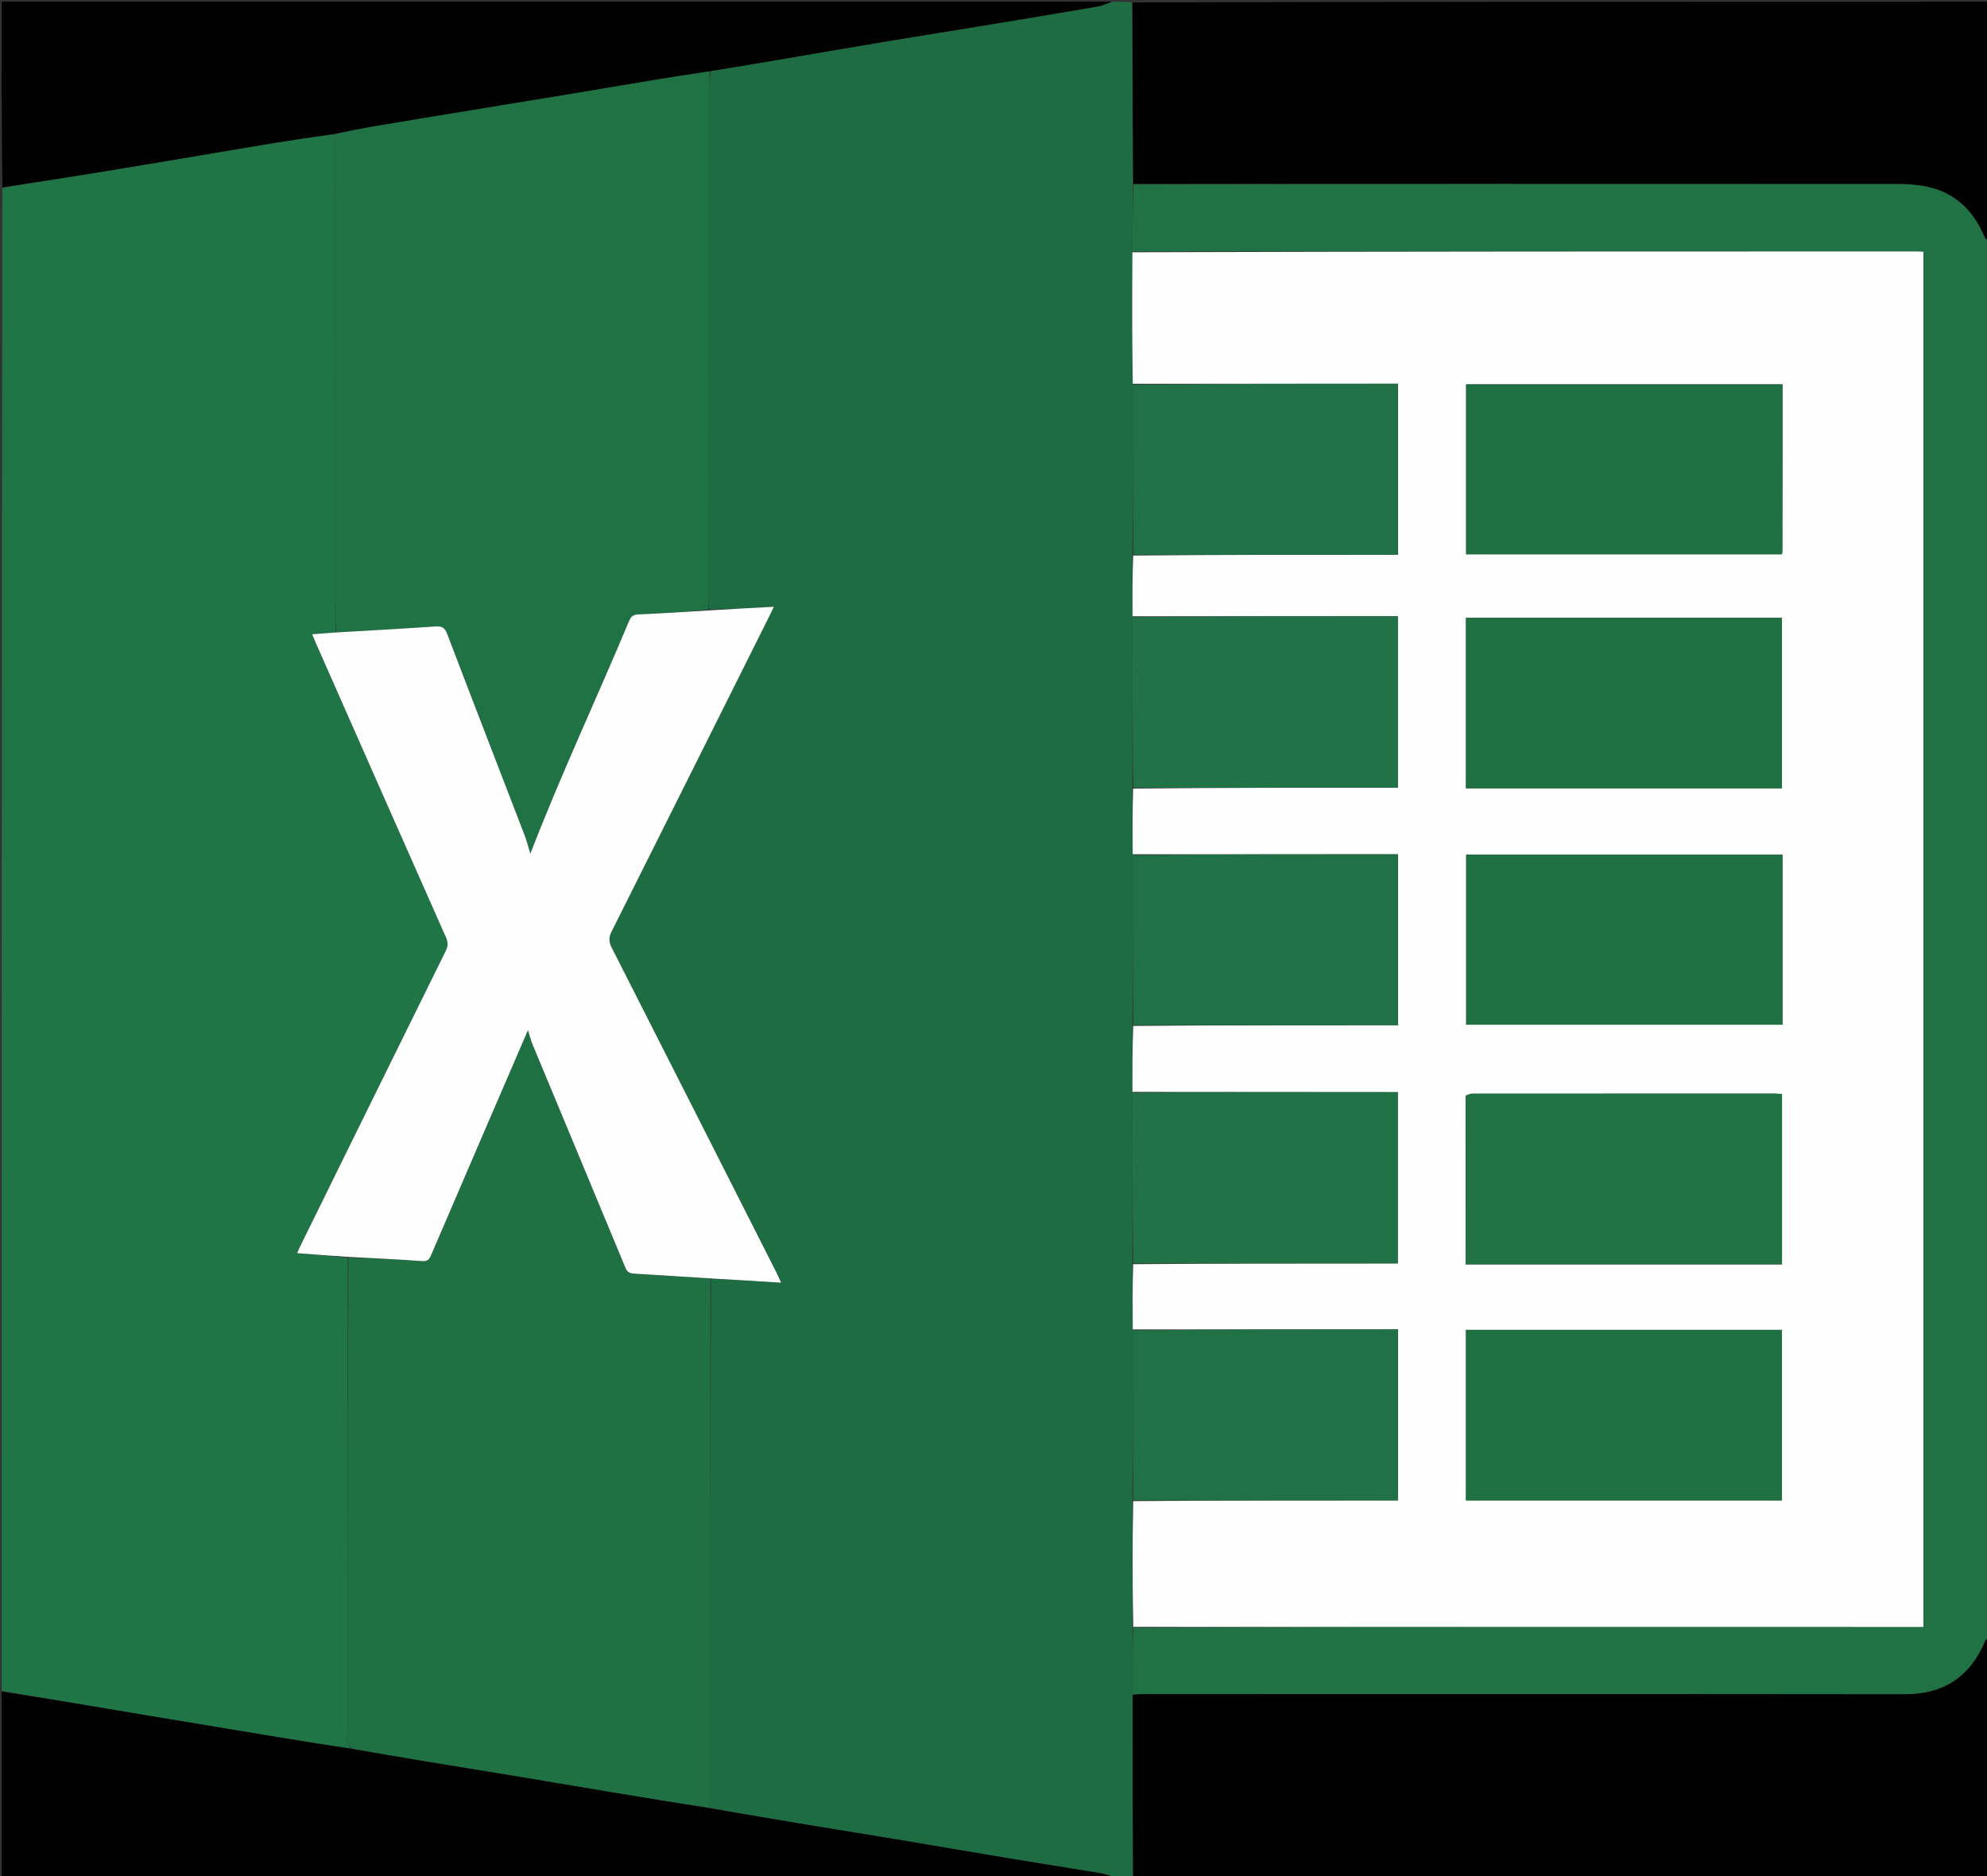 <svg version="1.1" id="Layer_1" xmlns="http://www.w3.org/2000/svg" xmlns:xlink="http://www.w3.org/1999/xlink" x="0px" y="0px"
	 width="100%" viewBox="0 0 1200 1133" enable-background="new 0 0 1200 1133" xml:space="preserve">
<rect x="0" y="0" width="1200" height="1133" fill="#333333" stroke="none"/>
<path fill="#1E6D42" opacity="1" stroke="none" 
	d="
M672,1 
	C675.693,1 679.386,1 683.536,1.469 
	C684.006,38.261 684.019,74.584 684.024,111.382 
	C683.998,125.19 683.979,138.524 683.876,152.329 
	C683.782,168.129 683.727,183.458 683.776,198.786 
	C683.811,209.773 683.985,220.76 684.075,232.231 
	C684.034,266.805 684.014,300.894 683.896,335.444 
	C683.853,347.976 683.908,360.047 683.969,372.58 
	C683.956,407.266 683.937,441.492 683.852,476.2 
	C683.876,489.739 683.966,502.796 684.043,516.331 
	C684.024,550.883 684.018,584.957 683.914,619.489 
	C683.848,633.075 683.878,646.203 683.928,659.778 
	C683.955,694.453 683.963,728.68 683.882,763.376 
	C683.893,776.816 683.992,789.788 684.071,803.245 
	C684.033,837.815 684.014,871.902 683.897,906.449 
	C683.842,932.055 683.886,957.201 683.945,982.793 
	C683.984,996.524 684.008,1009.808 684.018,1023.554 
	C684.003,1060.677 684.002,1097.339 684,1134 
	C680.639,1134 677.277,1134 673.457,1133.6 
	C670.043,1132.465 667.123,1131.523 664.129,1131.029 
	C644.934,1127.858 625.712,1124.847 606.519,1121.663 
	C585.554,1118.185 564.618,1114.53 543.656,1111.038 
	C524.623,1107.868 505.565,1104.856 486.53,1101.698 
	C467.012,1098.459 447.509,1095.127 428.087,1091.439 
	C428.45,1088.246 428.964,1085.449 428.965,1082.652 
	C429.007,979.117 429.001,875.582 429.432,771.976 
	C443.496,772.76 457.129,773.616 471.764,774.534 
	C470.276,771.353 469.494,769.552 468.609,767.804 
	C435.571,702.582 402.551,637.352 369.405,572.185 
	C367.656,568.745 367.576,566.059 369.313,562.596 
	C401.198,499.037 432.964,435.418 464.751,371.809 
	C465.58,370.15 466.359,368.466 467.359,366.382 
	C453.699,367.108 440.917,367.788 428.106,367.97 
	C428.051,364.807 428.003,362.142 428.003,359.476 
	C427.999,258.338 427.988,157.199 428.042,56.061 
	C428.044,51.762 428.661,47.463 429.345,42.967 
	C439.77,41.129 449.853,39.544 459.915,37.841 
	C484.958,33.601 509.981,29.242 535.033,25.058 
	C556.022,21.553 577.047,18.271 598.044,14.812 
	C619.677,11.248 641.304,7.646 662.907,3.91 
	C666.013,3.373 668.973,1.991 672,1 
z"/>
<path fill="#207547" opacity="1" stroke="none" 
	d="
M1,1021 
	C1,718.637 1,416.275 1.437,113.532 
	C20.268,110.259 38.673,107.431 57.054,104.457 
	C76.083,101.377 95.092,98.175 114.104,94.992 
	C131.164,92.136 148.204,89.156 165.276,86.375 
	C177.144,84.442 189.051,82.753 201.184,81.296 
	C201.618,83.94 201.975,86.242 201.976,88.545 
	C202.004,178.676 201.976,268.808 202.043,358.939 
	C202.049,366.57 202.668,374.201 202.559,381.915 
	C197.732,382.315 193.348,382.632 188.506,382.982 
	C189.435,385.199 190.045,386.725 190.708,388.227 
	C216.882,447.497 243.035,506.776 269.315,565.999 
	C270.662,569.035 270.607,571.335 269.15,574.284 
	C239.919,633.426 210.792,692.619 181.654,751.807 
	C180.894,753.351 180.237,754.945 179.448,756.705 
	C190.106,757.522 200.053,758.286 210,759.515 
	C210,854.436 210.01,948.893 209.949,1043.349 
	C209.948,1045.938 209.195,1048.527 208.813,1050.987 
	C209.7,1052.341 210.844,1054.088 211.579,1055.878 
	C196.69,1053.598 182.203,1051.323 167.733,1048.941 
	C141.393,1044.606 115.057,1040.242 88.73,1035.826 
	C59.481,1030.921 30.243,1025.945 1,1021 
z"/>
<path fill="#207245" opacity="1" stroke="none" 
	d="
M683.96,151.858 
	C683.979,138.524 683.998,125.19 684.49,111.415 
	C838.992,110.984 993.022,110.986 1147.052,111.043 
	C1151.337,111.045 1155.653,111.407 1159.899,111.999 
	C1178.877,114.648 1191.227,125.645 1198.525,142.953 
	C1199.013,144.11 1200.16,144.991 1201,146 
	C1201,426.688 1201,707.375 1200.634,988.49 
	C1199.827,989.563 1199.26,990.157 1198.962,990.865 
	C1189.897,1012.418 1174.032,1023.11 1150.307,1023.083 
	C997.213,1022.912 844.119,1022.995 691.025,1023 
	C688.694,1023 686.363,1023.06 684.031,1023.093 
	C684.008,1009.808 683.984,996.524 684.417,982.829 
	C843.762,982.419 1002.65,982.419 1161.603,982.419 
	C1161.603,705.195 1161.603,428.676 1161.603,152.018 
	C1160.158,151.941 1159.012,151.826 1157.865,151.826 
	C999.897,151.831 841.929,151.845 683.96,151.858 
z"/>
<path fill="#000000" opacity="1" stroke="none" 
	d="
M684.018,1023.554 
	C686.363,1023.06 688.694,1023 691.025,1023 
	C844.119,1022.995 997.213,1022.912 1150.307,1023.083 
	C1174.032,1023.11 1189.897,1012.418 1198.962,990.865 
	C1199.26,990.157 1199.827,989.563 1200.634,988.958 
	C1201,1037.301 1201,1085.603 1201,1134 
	C1028.979,1134 856.958,1134 684.469,1134 
	C684.002,1097.339 684.003,1060.677 684.018,1023.554 
z"/>
<path fill="#000000" opacity="1" stroke="none" 
	d="
M1201,145.531 
	C1200.16,144.991 1199.013,144.11 1198.525,142.953 
	C1191.227,125.645 1178.877,114.648 1159.899,111.999 
	C1155.653,111.407 1151.337,111.045 1147.052,111.043 
	C993.022,110.986 838.992,110.984 684.496,110.941 
	C684.019,74.584 684.006,38.261 683.997,1.469 
	C856.219,1 1028.439,1 1201,1 
	C1201,49.02 1201,97.042 1201,145.531 
z"/>
<path fill="#000000" opacity="1" stroke="none" 
	d="
M1,1021.469 
	C30.243,1025.945 59.481,1030.921 88.73,1035.826 
	C115.057,1040.242 141.393,1044.606 167.733,1048.941 
	C182.203,1051.323 196.69,1053.598 211.988,1055.945 
	C226.456,1058.313 240.097,1060.711 253.758,1062.986 
	C272.634,1066.128 291.53,1069.144 310.408,1072.274 
	C329.762,1075.482 349.1,1078.783 368.452,1082.004 
	C388.297,1085.306 408.15,1088.561 427.999,1091.836 
	C447.509,1095.127 467.012,1098.459 486.53,1101.698 
	C505.565,1104.856 524.623,1107.868 543.656,1111.038 
	C564.618,1114.53 585.554,1118.185 606.519,1121.663 
	C625.712,1124.847 644.934,1127.858 664.129,1131.029 
	C667.123,1131.523 670.043,1132.465 672.999,1133.6 
	C449,1134 225,1134 1,1134 
	C1,1096.562 1,1059.25 1,1021.469 
z"/>
<path fill="#000000" opacity="1" stroke="none" 
	d="
M200.941,80.956 
	C189.051,82.753 177.144,84.442 165.276,86.375 
	C148.204,89.156 131.164,92.136 114.104,94.992 
	C95.092,98.175 76.083,101.377 57.054,104.457 
	C38.673,107.431 20.268,110.259 1.437,113.076 
	C1,75.688 1,38.375 1,1 
	C224.354,1 447.708,1 671.531,1 
	C668.973,1.991 666.013,3.373 662.907,3.91 
	C641.304,7.646 619.677,11.248 598.044,14.812 
	C577.047,18.271 556.022,21.553 535.033,25.058 
	C509.981,29.242 484.958,33.601 459.915,37.841 
	C449.853,39.544 439.77,41.129 428.92,42.915 
	C416.745,44.864 405.337,46.608 393.951,48.485 
	C377.039,51.273 360.147,54.186 343.237,56.987 
	C324.361,60.112 305.472,63.16 286.593,66.262 
	C266.907,69.497 247.216,72.701 227.546,76.029 
	C218.654,77.534 209.808,79.305 200.941,80.956 
z"/>
<path fill="#FEFEFE" opacity="1" stroke="none" 
	d="
M683.876,152.329 
	C841.929,151.845 999.897,151.831 1157.865,151.826 
	C1159.012,151.826 1160.158,151.941 1161.603,152.018 
	C1161.603,428.676 1161.603,705.195 1161.603,982.419 
	C1002.65,982.419 843.762,982.419 684.402,982.382 
	C683.886,957.201 683.842,932.055 684.366,906.442 
	C738.015,905.975 791.096,905.975 844.285,905.975 
	C844.285,871.277 844.285,837.199 844.285,802.761 
	C790.684,802.761 737.388,802.761 684.092,802.761 
	C683.992,789.788 683.893,776.816 684.353,763.364 
	C737.974,762.884 791.037,762.884 844.169,762.884 
	C844.169,728.105 844.169,693.926 844.169,659.442 
	C841.759,659.442 839.776,659.444 837.792,659.442 
	C786.498,659.405 735.203,659.368 683.909,659.33 
	C683.878,646.203 683.848,633.075 684.382,619.491 
	C738.029,619.034 791.111,619.034 844.278,619.034 
	C844.278,584.331 844.278,550.254 844.278,515.853 
	C790.663,515.853 737.359,515.853 684.056,515.853 
	C683.966,502.796 683.876,489.739 684.325,476.16 
	C737.931,475.638 790.999,475.638 844.206,475.638 
	C844.206,440.792 844.206,406.601 844.206,372.119 
	C790.531,372.119 737.247,372.119 683.963,372.119 
	C683.908,360.047 683.853,347.976 684.365,335.436 
	C738.012,334.968 791.091,334.968 844.285,334.968 
	C844.285,300.265 844.285,266.188 844.285,231.747 
	C790.685,231.747 737.391,231.747 684.097,231.747 
	C683.985,220.76 683.811,209.773 683.776,198.786 
	C683.727,183.458 683.782,168.129 683.876,152.329 
M885.109,661.973 
	C885.109,695.745 885.109,729.517 885.109,763.468 
	C949.076,763.468 1012.577,763.468 1076.196,763.468 
	C1076.196,729.034 1076.196,694.958 1076.196,660.626 
	C1074.635,660.52 1073.345,660.356 1072.056,660.356 
	C1011.247,660.344 950.439,660.34 889.63,660.376 
	C888.196,660.377 886.763,660.834 885.109,661.973 
M1076.479,530.501 
	C1076.479,525.735 1076.479,520.968 1076.479,516.064 
	C1012.42,516.064 949,516.064 885.468,516.064 
	C885.468,550.49 885.468,584.68 885.468,618.742 
	C949.301,618.742 1012.746,618.742 1076.479,618.742 
	C1076.479,589.469 1076.479,560.485 1076.479,530.501 
M964.5,476.012 
	C1001.753,476.012 1039.007,476.012 1076.096,476.012 
	C1076.096,441.237 1076.096,407.17 1076.096,373.099 
	C1012.303,373.099 948.892,373.099 885.346,373.099 
	C885.346,407.47 885.346,441.541 885.346,476.012 
	C911.575,476.012 937.537,476.012 964.5,476.012 
M1037.5,905.972 
	C1050.415,905.972 1063.33,905.972 1076.093,905.972 
	C1076.093,871.156 1076.093,837.087 1076.093,803.018 
	C1012.297,803.018 948.888,803.018 885.349,803.018 
	C885.349,837.408 885.349,871.483 885.349,905.972 
	C935.911,905.972 986.206,905.972 1037.5,905.972 
M1076.479,273.5 
	C1076.479,259.725 1076.479,245.949 1076.479,232.095 
	C1012.384,232.095 948.863,232.095 885.429,232.095 
	C885.429,266.576 885.429,300.645 885.429,334.692 
	C949.216,334.692 1012.653,334.692 1076.006,334.692 
	C1076.195,334.112 1076.383,333.804 1076.383,333.495 
	C1076.425,313.83 1076.452,294.165 1076.479,273.5 
z"/>
<path fill="#1F7244" opacity="1" stroke="none" 
	d="
M201.184,81.296 
	C209.808,79.305 218.654,77.534 227.546,76.029 
	C247.216,72.701 266.907,69.497 286.593,66.262 
	C305.472,63.16 324.361,60.112 343.237,56.987 
	C360.147,54.186 377.039,51.273 393.951,48.485 
	C405.337,46.608 416.745,44.864 428.568,43.113 
	C428.661,47.463 428.044,51.762 428.042,56.061 
	C427.988,157.199 427.999,258.338 428.003,359.476 
	C428.003,362.142 428.051,364.807 427.715,368.109 
	C413.385,369.525 399.421,370.396 385.446,371.008 
	C382.495,371.137 381.079,372.215 379.965,374.876 
	C360.217,422.042 338.449,468.359 320.278,515.524 
	C319.287,512.287 318.283,508.141 316.766,504.192 
	C301.211,463.709 285.509,423.282 270.059,382.759 
	C268.586,378.894 266.814,377.997 262.83,378.275 
	C242.902,379.665 222.947,380.683 203.002,381.832 
	C202.668,374.201 202.049,366.57 202.043,358.939 
	C201.976,268.808 202.004,178.676 201.976,88.545 
	C201.975,86.242 201.618,83.94 201.184,81.296 
z"/>
<path fill="#1F7144" opacity="1" stroke="none" 
	d="
M428.087,1091.439 
	C408.15,1088.561 388.297,1085.306 368.452,1082.004 
	C349.1,1078.783 329.762,1075.482 310.408,1072.274 
	C291.53,1069.144 272.634,1066.128 253.758,1062.986 
	C240.097,1060.711 226.456,1058.313 212.397,1055.902 
	C210.844,1054.088 209.7,1052.341 208.813,1050.987 
	C209.195,1048.527 209.948,1045.938 209.949,1043.349 
	C210.01,948.893 210,854.436 210.457,759.445 
	C225.537,759.737 240.168,760.443 254.775,761.49 
	C257.851,761.71 259.102,760.82 260.267,758.105 
	C279.942,712.236 299.724,666.412 318.856,622.034 
	C319.463,623.937 320.362,627.663 321.814,631.158 
	C340.415,675.937 359.128,720.669 377.682,765.467 
	C378.845,768.276 380.369,768.933 383.182,769.09 
	C398.463,769.941 413.729,771.036 429.001,772.047 
	C429.001,875.582 429.007,979.117 428.965,1082.652 
	C428.964,1085.449 428.45,1088.246 428.087,1091.439 
z"/>
<path fill="#FEFEFE" opacity="1" stroke="none" 
	d="
M429.432,771.976 
	C413.729,771.036 398.463,769.941 383.182,769.09 
	C380.369,768.933 378.845,768.276 377.682,765.467 
	C359.128,720.669 340.415,675.937 321.814,631.158 
	C320.362,627.663 319.463,623.937 318.856,622.034 
	C299.724,666.412 279.942,712.236 260.267,758.105 
	C259.102,760.82 257.851,761.71 254.775,761.49 
	C240.168,760.443 225.537,759.737 210.457,758.979 
	C200.053,758.286 190.106,757.522 179.448,756.705 
	C180.237,754.945 180.894,753.351 181.654,751.807 
	C210.792,692.619 239.919,633.426 269.15,574.284 
	C270.607,571.335 270.662,569.035 269.315,565.999 
	C243.035,506.776 216.882,447.497 190.708,388.227 
	C190.045,386.725 189.435,385.199 188.506,382.982 
	C193.348,382.632 197.732,382.315 202.559,381.915 
	C222.947,380.683 242.902,379.665 262.83,378.275 
	C266.814,377.997 268.586,378.894 270.059,382.759 
	C285.509,423.282 301.211,463.709 316.766,504.192 
	C318.283,508.141 319.287,512.287 320.278,515.524 
	C338.449,468.359 360.217,422.042 379.965,374.876 
	C381.079,372.215 382.495,371.137 385.446,371.008 
	C399.421,370.396 413.385,369.525 427.744,368.607 
	C440.917,367.788 453.699,367.108 467.359,366.382 
	C466.359,368.466 465.58,370.15 464.751,371.809 
	C432.964,435.418 401.198,499.037 369.313,562.596 
	C367.576,566.059 367.656,568.745 369.405,572.185 
	C402.551,637.352 435.571,702.582 468.609,767.804 
	C469.494,769.552 470.276,771.353 471.764,774.534 
	C457.129,773.616 443.496,772.76 429.432,771.976 
z"/>
<path fill="#217246" opacity="1" stroke="none" 
	d="
M683.928,659.778 
	C735.203,659.368 786.498,659.405 837.792,659.442 
	C839.776,659.444 841.759,659.442 844.169,659.442 
	C844.169,693.926 844.169,728.105 844.169,762.884 
	C791.037,762.884 737.974,762.884 684.441,762.896 
	C683.963,728.68 683.955,694.453 683.928,659.778 
z"/>
<path fill="#217246" opacity="1" stroke="none" 
	d="
M683.969,372.58 
	C737.247,372.119 790.531,372.119 844.206,372.119 
	C844.206,406.601 844.206,440.792 844.206,475.638 
	C790.999,475.638 737.931,475.638 684.391,475.678 
	C683.937,441.492 683.956,407.266 683.969,372.58 
z"/>
<path fill="#207145" opacity="1" stroke="none" 
	d="
M684.043,516.331 
	C737.359,515.853 790.663,515.853 844.278,515.853 
	C844.278,550.254 844.278,584.331 844.278,619.034 
	C791.111,619.034 738.029,619.034 684.479,619.033 
	C684.018,584.957 684.024,550.883 684.043,516.331 
z"/>
<path fill="#207145" opacity="1" stroke="none" 
	d="
M684.071,803.245 
	C737.388,802.761 790.684,802.761 844.285,802.761 
	C844.285,837.199 844.285,871.277 844.285,905.975 
	C791.096,905.975 738.015,905.975 684.465,905.982 
	C684.014,871.902 684.033,837.815 684.071,803.245 
z"/>
<path fill="#207145" opacity="1" stroke="none" 
	d="
M684.075,232.231 
	C737.391,231.747 790.685,231.747 844.285,231.747 
	C844.285,266.188 844.285,300.265 844.285,334.968 
	C791.091,334.968 738.012,334.968 684.463,334.976 
	C684.014,300.894 684.034,266.805 684.075,232.231 
z"/>
<path fill="#217245" opacity="1" stroke="none" 
	d="
M885.219,661.526 
	C886.763,660.834 888.196,660.377 889.63,660.376 
	C950.439,660.34 1011.247,660.344 1072.056,660.356 
	C1073.345,660.356 1074.635,660.52 1076.196,660.626 
	C1076.196,694.958 1076.196,729.034 1076.196,763.468 
	C1012.577,763.468 949.076,763.468 885.109,763.468 
	C885.109,729.517 885.109,695.745 885.219,661.526 
z"/>
<path fill="#1F7144" opacity="1" stroke="none" 
	d="
M1076.479,531.001 
	C1076.479,560.485 1076.479,589.469 1076.479,618.742 
	C1012.746,618.742 949.301,618.742 885.468,618.742 
	C885.468,584.68 885.468,550.49 885.468,516.064 
	C949,516.064 1012.42,516.064 1076.479,516.064 
	C1076.479,520.968 1076.479,525.735 1076.479,531.001 
z"/>
<path fill="#1F7144" opacity="1" stroke="none" 
	d="
M964,476.012 
	C937.537,476.012 911.575,476.012 885.346,476.012 
	C885.346,441.541 885.346,407.47 885.346,373.099 
	C948.892,373.099 1012.303,373.099 1076.096,373.099 
	C1076.096,407.17 1076.096,441.237 1076.096,476.012 
	C1039.007,476.012 1001.753,476.012 964,476.012 
z"/>
<path fill="#1F7144" opacity="1" stroke="none" 
	d="
M1037,905.972 
	C986.206,905.972 935.911,905.972 885.349,905.972 
	C885.349,871.483 885.349,837.408 885.349,803.018 
	C948.888,803.018 1012.297,803.018 1076.093,803.018 
	C1076.093,837.087 1076.093,871.156 1076.093,905.972 
	C1063.33,905.972 1050.415,905.972 1037,905.972 
z"/>
<path fill="#1F7144" opacity="1" stroke="none" 
	d="
M1076.479,274 
	C1076.452,294.165 1076.425,313.83 1076.383,333.495 
	C1076.383,333.804 1076.195,334.112 1076.006,334.692 
	C1012.653,334.692 949.216,334.692 885.429,334.692 
	C885.429,300.645 885.429,266.576 885.429,232.095 
	C948.863,232.095 1012.384,232.095 1076.479,232.095 
	C1076.479,245.949 1076.479,259.725 1076.479,274 
z"/>
</svg>